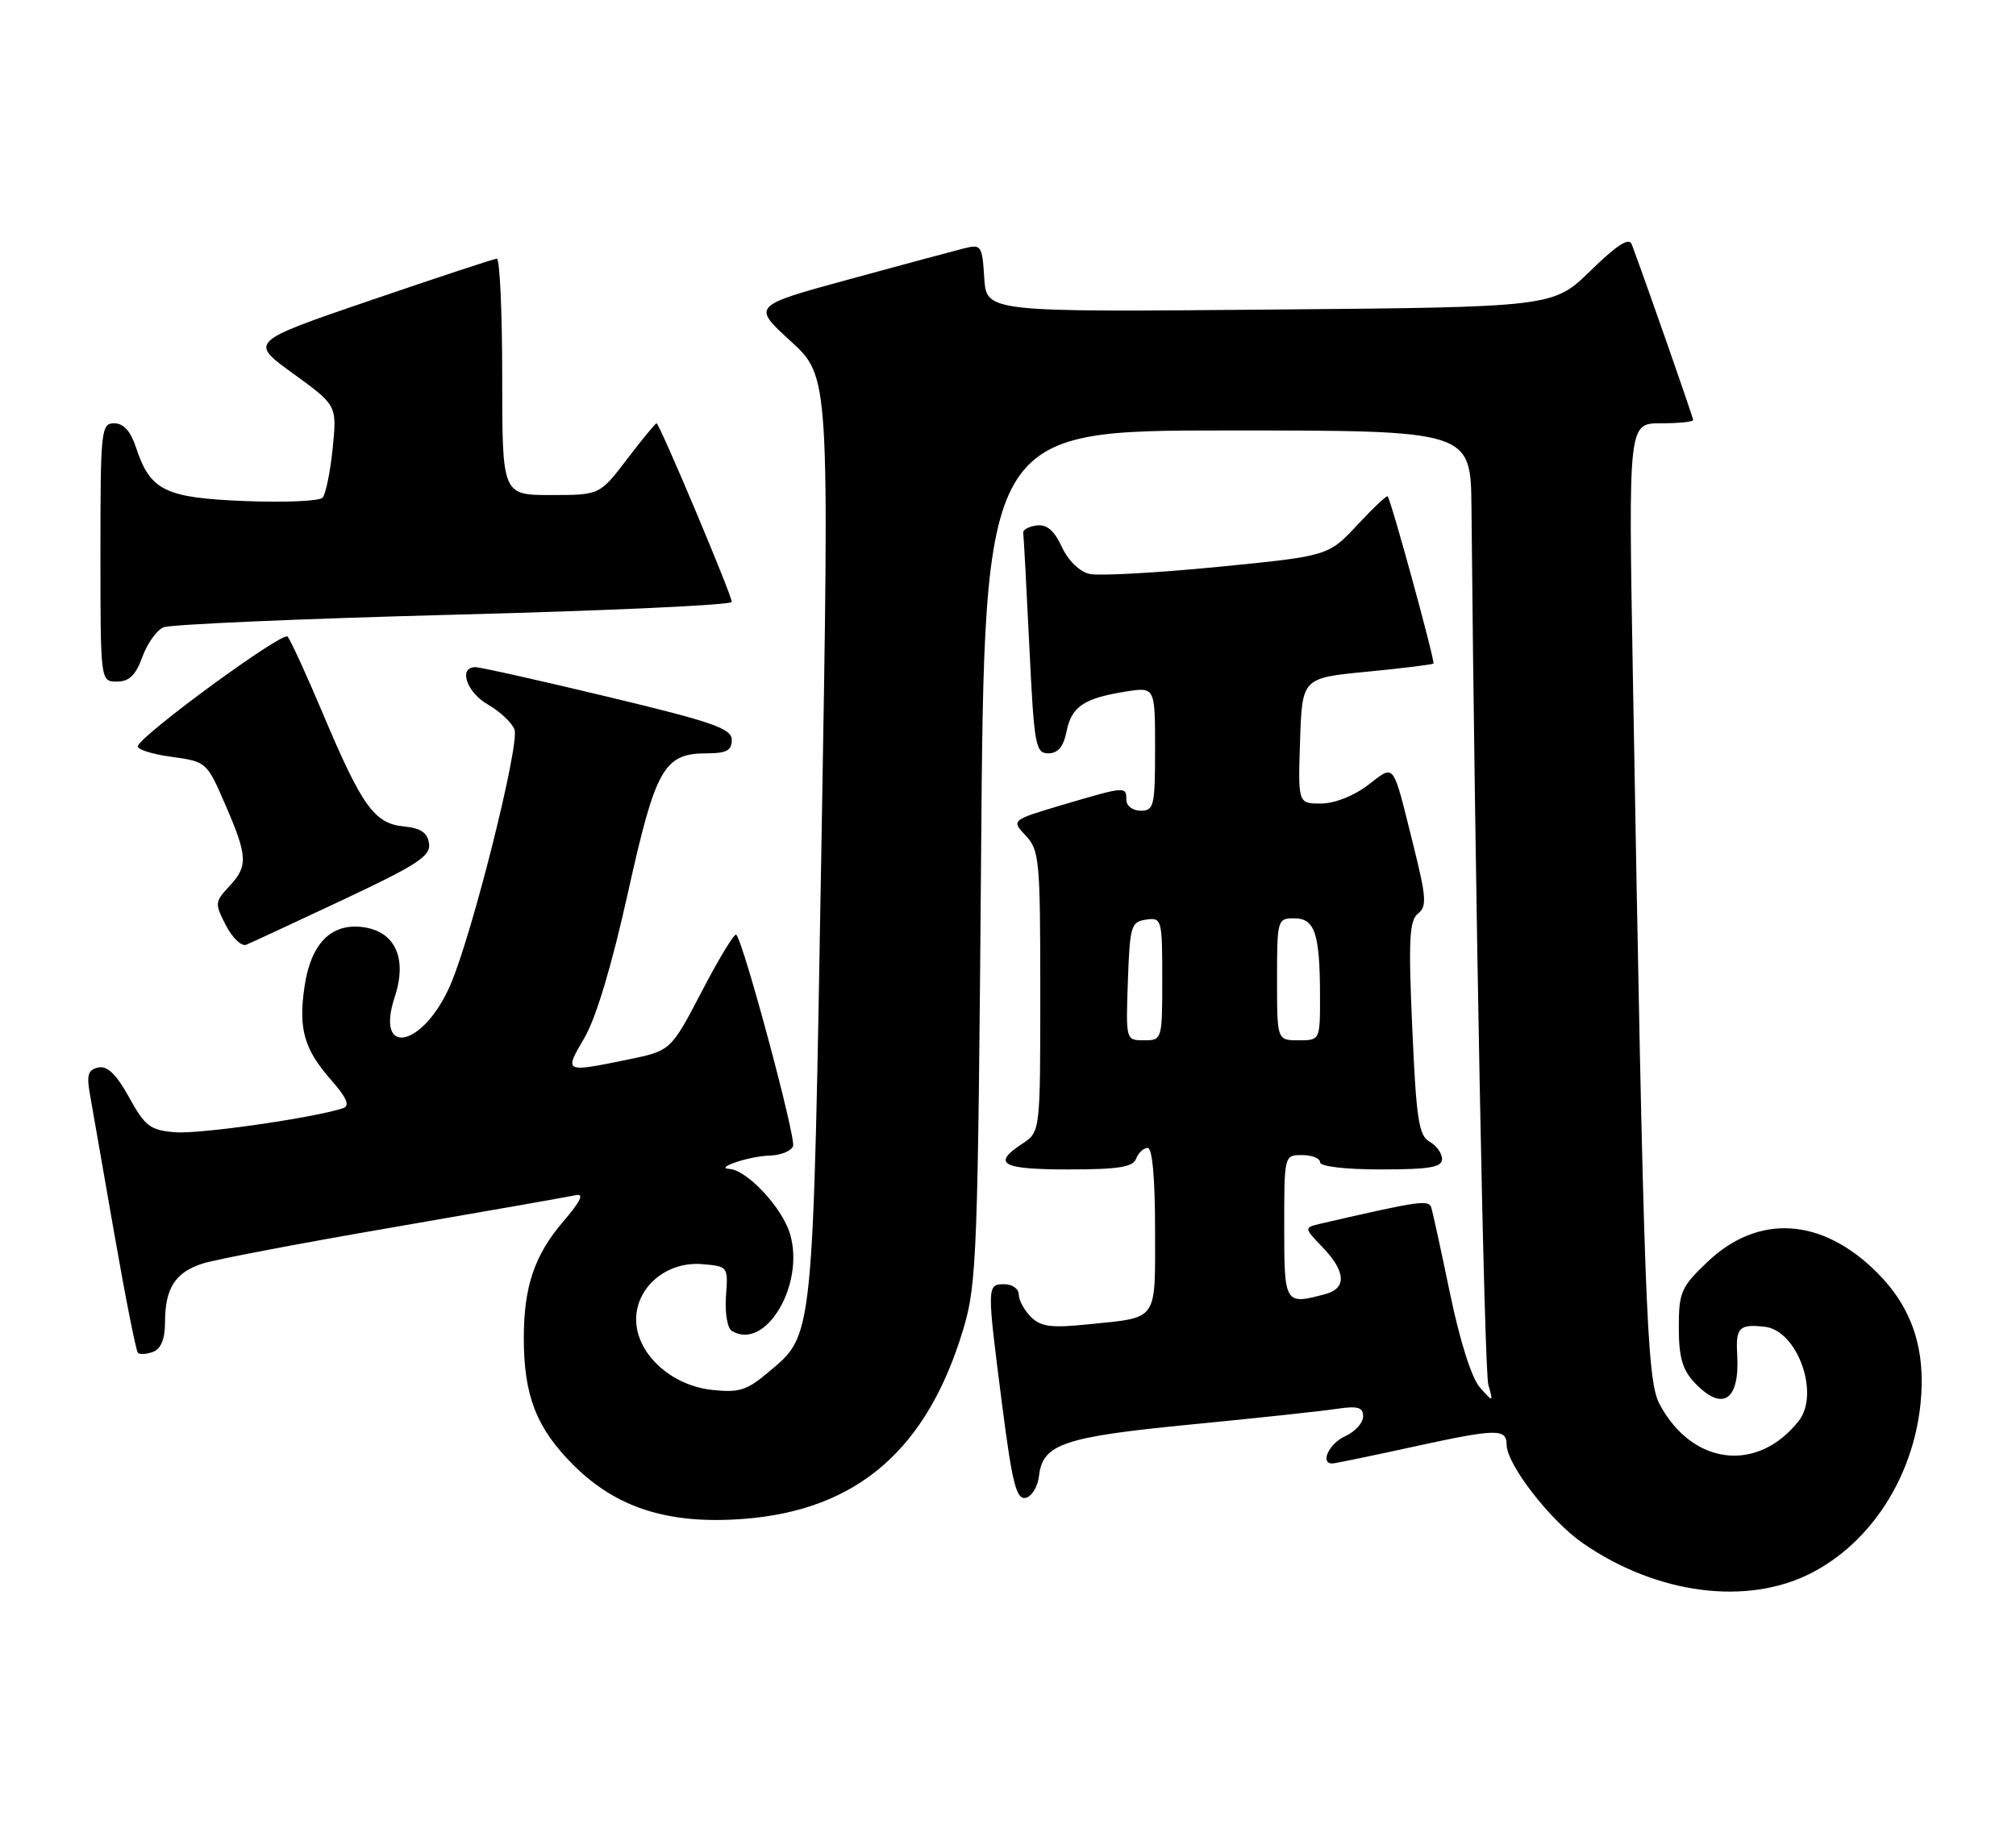 <?xml version="1.0" encoding="UTF-8" standalone="no"?>
<!DOCTYPE svg PUBLIC "-//W3C//DTD SVG 1.1//EN" "http://www.w3.org/Graphics/SVG/1.1/DTD/svg11.dtd" >
<svg xmlns="http://www.w3.org/2000/svg" xmlns:xlink="http://www.w3.org/1999/xlink" version="1.1" viewBox="0 0 281 256">
 <g >
 <path fill="currentColor"
d=" M 252.50 219.24 C 260.80 214.96 266.64 205.89 267.69 195.67 C 268.47 188.11 266.54 182.28 261.64 177.38 C 253.96 169.70 245.09 169.14 237.99 175.89 C 234.31 179.40 234.00 180.10 234.00 185.03 C 234.00 189.14 234.50 190.91 236.17 192.69 C 240.08 196.84 242.52 195.25 242.14 188.80 C 241.92 185.03 242.42 184.53 246.00 184.93 C 250.53 185.45 253.70 194.26 250.72 198.05 C 244.95 205.37 235.83 204.25 231.29 195.66 C 229.52 192.31 229.11 181.24 227.59 93.75 C 226.98 59.00 226.98 59.00 231.49 59.00 C 233.97 59.00 236.00 58.80 236.00 58.55 C 236.00 58.18 229.76 40.31 227.45 34.07 C 227.08 33.05 225.44 34.09 221.71 37.72 C 216.50 42.81 216.50 42.81 177.00 43.15 C 137.50 43.50 137.50 43.50 137.19 38.74 C 136.90 34.17 136.79 34.01 134.29 34.64 C 132.86 35.00 125.65 36.94 118.26 38.96 C 104.82 42.63 104.82 42.63 110.22 47.56 C 115.61 52.50 115.61 52.50 114.51 117.00 C 113.28 188.00 113.50 185.88 106.93 191.40 C 104.07 193.81 102.96 194.14 99.17 193.72 C 93.44 193.07 88.67 188.61 88.67 183.91 C 88.67 179.37 92.94 175.79 97.87 176.20 C 101.47 176.50 101.50 176.53 101.19 180.66 C 101.02 182.96 101.38 185.12 102.00 185.50 C 106.66 188.38 112.24 179.07 110.11 171.96 C 109.01 168.30 104.13 163.08 101.67 162.93 C 99.48 162.80 104.48 161.14 107.28 161.07 C 108.81 161.03 110.28 160.44 110.54 159.75 C 110.97 158.60 103.64 131.30 102.62 130.28 C 102.37 130.04 100.22 133.58 97.84 138.15 C 93.50 146.46 93.50 146.46 87.50 147.69 C 78.59 149.51 78.61 149.52 81.46 144.66 C 83.08 141.90 85.29 134.52 87.53 124.41 C 91.41 106.96 92.52 105.00 98.61 105.00 C 101.25 105.00 102.00 104.59 102.00 103.14 C 102.00 101.55 99.44 100.65 84.75 97.13 C 75.26 94.85 66.94 92.99 66.25 92.99 C 63.85 93.01 65.04 96.51 68.02 98.21 C 69.68 99.16 71.34 100.72 71.71 101.68 C 72.48 103.68 65.86 130.09 62.81 137.20 C 59.05 145.97 52.20 147.49 55.03 138.92 C 56.84 133.44 54.99 129.65 50.28 129.19 C 46.04 128.78 43.33 131.63 42.46 137.42 C 41.57 143.37 42.36 146.20 46.11 150.48 C 48.32 152.99 48.81 154.12 47.85 154.45 C 43.96 155.78 27.83 158.10 24.43 157.82 C 20.93 157.53 20.23 157.01 18.00 152.96 C 16.23 149.76 14.98 148.53 13.72 148.79 C 12.31 149.08 12.06 149.82 12.50 152.33 C 12.81 154.07 14.34 162.83 15.90 171.78 C 17.46 180.74 18.96 188.29 19.22 188.56 C 19.49 188.83 20.45 188.76 21.36 188.42 C 22.44 188.00 23.00 186.61 23.00 184.33 C 23.00 179.56 24.42 177.34 28.24 176.12 C 30.03 175.54 42.07 173.25 55.00 171.03 C 67.93 168.80 79.29 166.80 80.25 166.59 C 81.47 166.31 80.95 167.41 78.49 170.28 C 74.50 174.95 73.01 179.34 73.01 186.50 C 73.01 194.53 74.77 199.04 79.87 204.15 C 85.91 210.20 93.16 212.50 103.62 211.71 C 119.49 210.51 129.28 202.03 134.31 185.12 C 136.15 178.94 136.31 174.54 136.75 119.25 C 137.21 60.00 137.21 60.00 171.10 60.00 C 205.00 60.00 205.00 60.00 205.10 70.75 C 205.59 123.87 206.88 190.98 207.45 193.00 C 208.15 195.50 208.15 195.50 206.27 193.38 C 205.13 192.10 203.50 186.96 202.13 180.38 C 200.89 174.40 199.71 168.97 199.50 168.32 C 199.13 167.19 197.84 167.38 184.11 170.55 C 181.73 171.11 181.73 171.11 184.36 173.86 C 187.59 177.23 187.73 179.57 184.75 180.37 C 179.06 181.90 179.00 181.80 179.00 171.00 C 179.00 161.00 179.00 161.00 181.50 161.00 C 182.88 161.00 184.00 161.45 184.00 162.00 C 184.00 162.59 187.50 163.00 192.50 163.00 C 199.26 163.00 201.00 162.70 201.00 161.55 C 201.00 160.75 200.21 159.66 199.25 159.12 C 197.76 158.29 197.40 155.97 196.85 143.32 C 196.30 131.00 196.44 128.31 197.64 127.35 C 198.90 126.36 198.82 125.11 197.01 117.85 C 194.03 105.92 194.49 106.53 190.66 109.44 C 188.68 110.95 186.00 112.00 184.12 112.00 C 180.92 112.00 180.92 112.00 181.21 103.25 C 181.50 94.50 181.50 94.50 190.50 93.63 C 195.45 93.15 199.64 92.63 199.80 92.49 C 200.07 92.26 193.97 69.94 193.42 69.18 C 193.30 69.01 191.39 70.81 189.18 73.18 C 185.15 77.50 185.15 77.50 169.70 79.02 C 161.21 79.85 153.18 80.29 151.88 80.00 C 150.47 79.68 148.89 78.14 148.00 76.22 C 146.94 73.94 145.91 73.06 144.50 73.24 C 143.40 73.38 142.56 73.84 142.62 74.26 C 142.69 74.67 143.07 81.76 143.47 90.01 C 144.14 103.90 144.33 105.00 146.12 105.00 C 147.47 105.00 148.23 104.09 148.66 101.96 C 149.35 98.49 151.06 97.33 156.87 96.40 C 161.00 95.74 161.00 95.74 161.00 104.37 C 161.00 112.33 160.85 113.00 159.00 113.00 C 157.89 113.00 157.00 112.33 157.00 111.50 C 157.00 109.58 156.87 109.59 148.22 112.15 C 140.94 114.31 140.94 114.31 142.97 116.47 C 144.87 118.49 145.00 119.91 145.00 138.20 C 145.00 157.77 145.00 157.77 142.50 159.41 C 138.21 162.22 139.60 163.00 148.89 163.00 C 155.88 163.00 157.91 162.68 158.36 161.50 C 158.68 160.68 159.40 160.00 159.97 160.00 C 160.62 160.00 161.00 164.23 161.00 171.39 C 161.00 184.34 161.54 183.58 151.68 184.59 C 146.51 185.12 145.08 184.93 143.69 183.55 C 142.76 182.62 142.00 181.21 142.00 180.43 C 142.00 179.64 141.10 179.00 140.00 179.00 C 137.54 179.00 137.54 179.12 139.68 195.79 C 141.08 206.72 141.66 209.02 142.94 208.78 C 143.80 208.61 144.64 207.25 144.82 205.72 C 145.33 201.26 148.24 200.28 166.00 198.55 C 175.07 197.67 184.19 196.69 186.25 196.38 C 189.26 195.93 190.00 196.14 190.00 197.43 C 190.00 198.32 188.88 199.56 187.50 200.18 C 185.23 201.21 183.93 204.04 185.75 203.98 C 186.16 203.96 191.44 202.87 197.47 201.55 C 208.57 199.13 210.00 199.11 210.00 201.36 C 210.00 204.10 216.09 211.97 220.66 215.12 C 230.96 222.23 243.54 223.86 252.50 219.24 Z  M 47.80 125.42 C 58.20 120.53 60.05 119.32 59.80 117.57 C 59.58 116.05 58.65 115.42 56.27 115.19 C 52.19 114.79 50.45 112.38 45.02 99.50 C 42.70 94.00 40.48 89.15 40.08 88.73 C 39.39 87.99 19.83 102.29 19.20 103.99 C 19.04 104.43 21.13 105.11 23.85 105.48 C 28.78 106.16 28.83 106.20 31.40 112.15 C 34.54 119.38 34.60 120.73 31.92 123.58 C 29.94 125.70 29.92 125.94 31.49 128.98 C 32.39 130.73 33.67 131.95 34.32 131.68 C 34.97 131.42 41.03 128.60 47.80 125.42 Z  M 19.83 91.60 C 20.51 89.72 21.83 87.85 22.78 87.44 C 23.73 87.03 41.94 86.24 63.25 85.68 C 84.56 85.13 102.00 84.33 102.00 83.90 C 102.00 82.94 91.92 59.00 91.51 59.00 C 91.35 59.00 89.50 61.25 87.40 64.00 C 83.59 69.00 83.59 69.00 76.79 69.00 C 70.00 69.00 70.00 69.00 70.00 52.50 C 70.00 43.42 69.66 36.02 69.25 36.05 C 68.84 36.08 60.90 38.70 51.62 41.87 C 34.74 47.64 34.74 47.64 40.86 52.07 C 46.97 56.50 46.97 56.50 46.37 62.50 C 46.03 65.80 45.40 68.89 44.96 69.37 C 44.52 69.85 39.66 70.06 34.15 69.84 C 22.98 69.39 20.94 68.39 18.96 62.38 C 18.21 60.10 17.22 59.00 15.92 59.00 C 14.10 59.00 14.00 59.91 14.00 77.00 C 14.00 95.00 14.00 95.00 16.30 95.00 C 18.01 95.00 18.91 94.12 19.83 91.60 Z  M 157.21 136.75 C 157.48 129.06 157.65 128.48 159.75 128.18 C 161.93 127.87 162.00 128.12 162.00 136.43 C 162.00 144.94 161.98 145.00 159.46 145.00 C 156.92 145.00 156.92 144.99 157.21 136.75 Z  M 178.00 136.50 C 178.00 128.21 178.06 128.00 180.38 128.00 C 183.27 128.00 183.97 130.07 183.99 138.75 C 184.00 145.00 184.00 145.00 181.00 145.00 C 178.00 145.00 178.00 145.00 178.00 136.50 Z "/>
</g>
</svg>